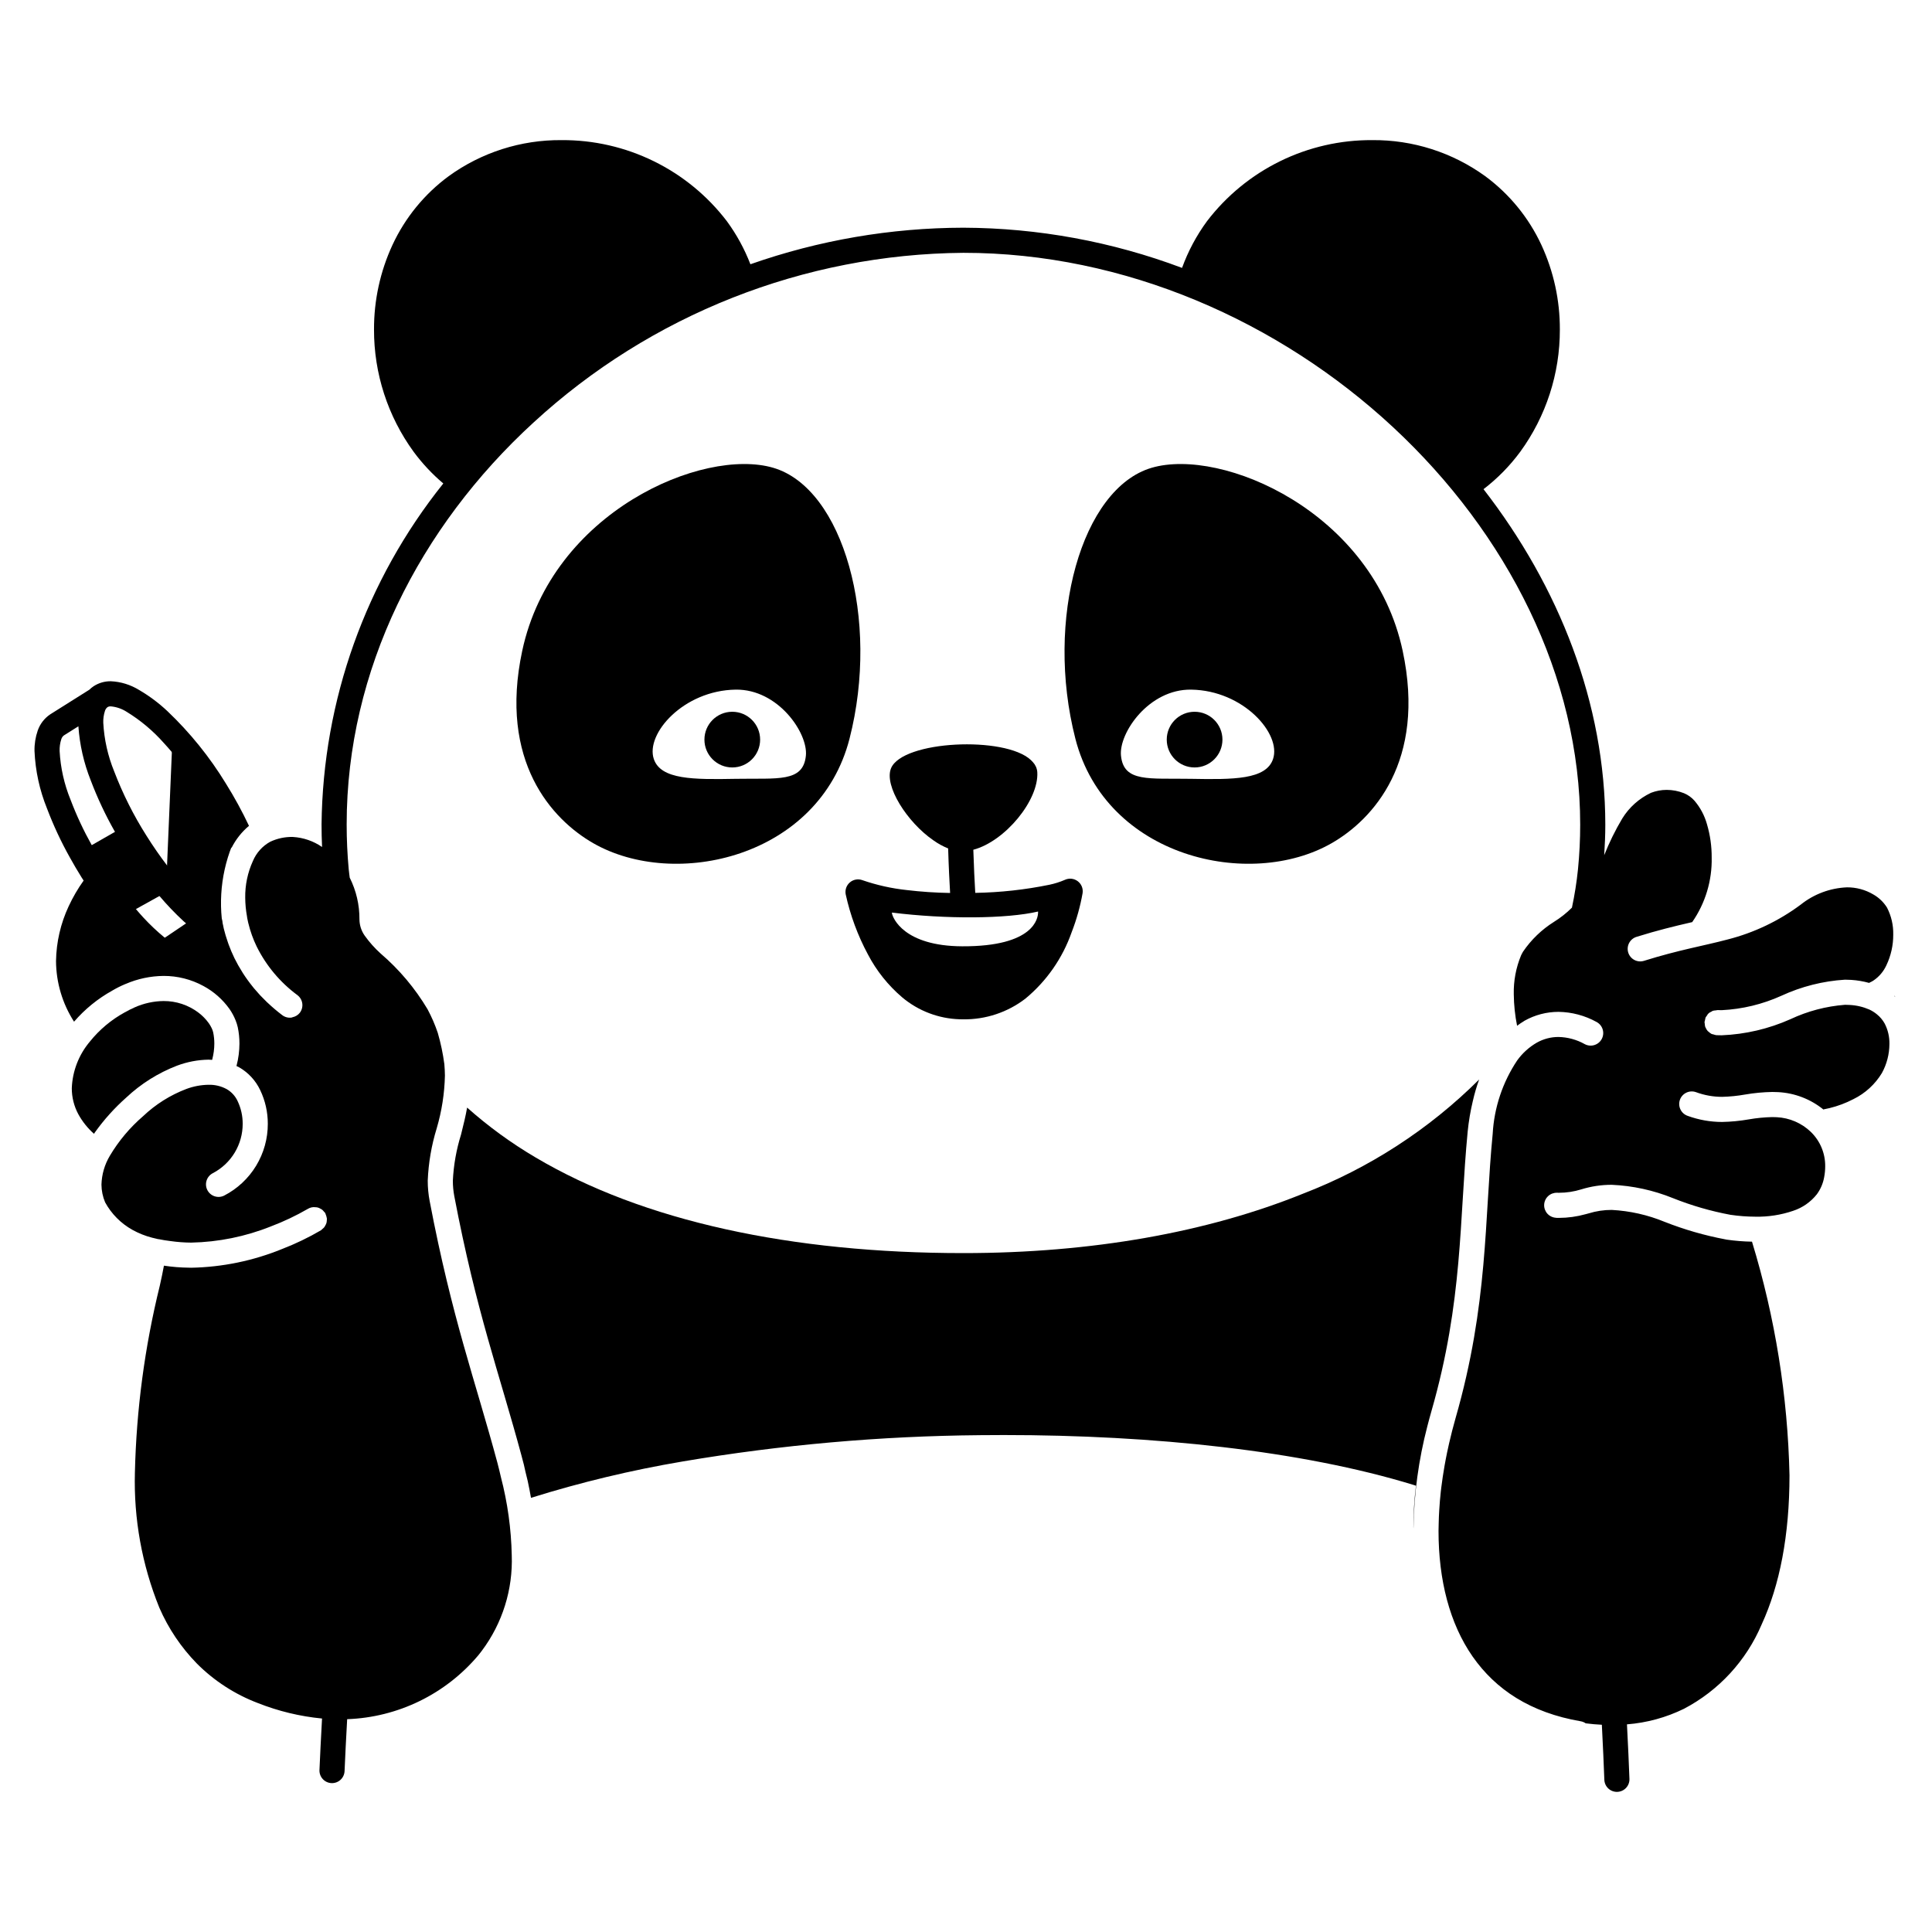 <svg width="200" height="200" viewBox="0 0 200 200" xmlns="http://www.w3.org/2000/svg"><g id="type=cashback, mode=light"><g id="Layer 8"><path id="Vector" d="M23.422 97.618L20.232 99.906C18.873 99.269 17.608 98.45 16.471 97.471L19.858 95.186L17.07 92.441L13.373 94.494C12.441 93.449 11.574 92.348 10.778 91.195C10.053 90.133 9.407 89.019 8.848 87.861L12.841 85.575C14.186 87.435 15.655 89.203 17.238 90.865L17.811 77.401C19.011 78.502 20.052 79.765 20.903 81.153C22.084 83.215 23.123 85.354 24.013 87.557C22.738 90.759 22.53 94.288 23.422 97.618Z"/><path id="Vector_2" d="M80.046 48.425C72.78 46.293 57.141 52.967 54.061 67.372C51.613 78.823 57.142 84.835 61.407 87.283C69.865 92.138 84.785 88.784 87.944 76.463C91.103 64.142 87.312 50.557 80.046 48.425ZM83.425 78.222C83.149 81.026 80.503 80.545 76.159 80.624C71.815 80.703 68.412 80.721 67.684 78.578C66.8 75.971 70.749 71.469 76.159 71.39C80.546 71.327 83.656 75.882 83.425 78.222Z"/><path id="Vector_3" d="M137.858 87.283C142.123 84.835 147.651 78.823 145.203 67.372C142.123 52.967 126.485 46.293 119.219 48.425C111.953 50.557 108.162 64.142 111.321 76.463C114.48 88.784 129.399 92.138 137.858 87.283ZM123.309 71.39C128.719 71.469 132.668 75.971 131.783 78.578C131.056 80.721 127.653 80.703 123.309 80.624C118.965 80.545 116.319 81.026 116.043 78.222C115.812 75.882 118.922 71.327 123.309 71.39Z"/><path id="Vector_4" d="M75.805 79.447C77.397 79.447 78.688 78.157 78.688 76.564C78.688 74.972 77.397 73.682 75.805 73.682C74.213 73.682 72.922 74.972 72.922 76.564C72.922 78.157 74.213 79.447 75.805 79.447Z"/><path id="Vector_5" d="M123.664 79.447C125.256 79.447 126.547 78.157 126.547 76.564C126.547 74.972 125.256 73.682 123.664 73.682C122.072 73.682 120.781 74.972 120.781 76.564C120.781 78.157 122.072 79.447 123.664 79.447Z"/><path id="Vector_6" d="M151.934 117.132C152.04 116.076 152.217 115.028 152.463 113.995C152.635 113.235 152.854 112.486 153.118 111.752C147.925 116.921 141.709 120.948 134.87 123.576C125.008 127.563 113.031 129.721 99.726 129.72C81.956 129.724 66.571 126.419 55.43 119.812C52.91 118.327 50.541 116.601 48.356 114.657C48.278 115.101 48.187 115.526 48.093 115.941C47.975 116.461 47.851 116.964 47.728 117.444C47.243 118.993 46.958 120.598 46.879 122.218C46.878 122.762 46.929 123.305 47.031 123.839C49.33 135.896 51.654 142.036 54.003 150.752C54.012 150.786 54.018 150.816 54.027 150.849C54.171 151.354 54.295 151.862 54.399 152.373C54.475 152.689 54.563 153.016 54.632 153.327C54.763 153.918 54.864 154.486 54.968 155.056C60.108 153.448 65.351 152.19 70.66 151.292C80.844 149.567 91.15 148.656 101.479 148.568C102.291 148.559 103.103 148.555 103.915 148.555C119.36 148.552 134.739 150.166 146.308 153.712C146.401 153.741 146.488 153.772 146.581 153.8C146.408 155.212 146.32 156.632 146.316 158.054C146.316 158.112 146.321 158.167 146.321 158.225C146.373 154.655 146.855 151.104 147.757 147.65C147.889 147.133 148.029 146.614 148.179 146.091C151.471 134.637 151.055 126.238 151.934 117.132Z"/><path id="Vector_7" d="M89.279 91.116C89.062 91.035 88.828 91.013 88.601 91.053C88.373 91.092 88.16 91.192 87.984 91.341C87.808 91.49 87.674 91.684 87.597 91.901C87.521 92.119 87.503 92.354 87.547 92.581C88.021 94.75 88.794 96.842 89.845 98.798C90.734 100.499 91.943 102.012 93.405 103.255C95.075 104.652 97.166 105.448 99.343 105.515H99.344C99.473 105.519 99.601 105.521 99.728 105.521C102.045 105.547 104.303 104.795 106.141 103.385C108.335 101.573 109.993 99.196 110.935 96.51C111.446 95.199 111.825 93.841 112.07 92.456C112.105 92.222 112.076 91.984 111.987 91.766C111.897 91.547 111.749 91.358 111.56 91.217C111.37 91.076 111.146 90.99 110.911 90.966C110.676 90.944 110.44 90.985 110.226 91.086C109.715 91.305 109.183 91.474 108.638 91.588C106.11 92.106 103.539 92.388 100.959 92.43L100.949 92.255C100.896 91.34 100.808 89.652 100.758 87.966C104.045 87.095 107.561 82.832 107.38 79.921C107.349 79.539 107.19 79.18 106.929 78.9L106.912 78.882C106.849 78.81 106.783 78.741 106.713 78.677C104.031 76.164 93.431 76.659 92.241 79.528C91.494 81.331 93.897 85.118 96.634 86.997C97.105 87.334 97.615 87.613 98.152 87.83C98.203 89.655 98.299 91.483 98.355 92.44C96.846 92.417 95.34 92.315 93.842 92.136C92.287 91.968 90.757 91.626 89.279 91.116ZM107.46 94.361C107.46 94.361 107.462 94.401 107.461 94.457C107.458 95.008 107.097 97.992 99.61 97.961C93.567 97.936 92.409 95.02 92.336 94.543C92.329 94.496 92.328 94.464 92.339 94.469C97.943 95.168 104.228 95.122 107.46 94.361H107.46Z"/><path id="Vector_8" d="M176.573 105.307C176.61 105.247 176.652 105.19 176.698 105.137C176.788 104.952 176.947 104.809 177.14 104.739C177.189 104.704 177.24 104.673 177.293 104.645C177.398 104.615 177.506 104.598 177.614 104.594C177.676 104.579 177.74 104.569 177.803 104.564H177.803L177.845 104.565C177.973 104.57 178.101 104.573 178.229 104.573C180.365 104.468 182.461 103.962 184.408 103.081C186.483 102.122 188.717 101.557 190.998 101.416C191.212 101.416 191.429 101.423 191.648 101.438L191.648 101.438L191.65 101.438H191.648C192.273 101.48 192.892 101.585 193.495 101.752C193.524 101.738 193.543 101.714 193.573 101.702C193.703 101.646 193.828 101.579 193.945 101.501C194.526 101.108 194.987 100.563 195.278 99.926C195.751 98.934 195.993 97.848 195.988 96.749C196.01 95.776 195.787 94.814 195.341 93.95C194.985 93.382 194.493 92.912 193.909 92.584C193.088 92.102 192.153 91.851 191.201 91.857C189.459 91.928 187.785 92.552 186.422 93.638C184.147 95.336 181.56 96.567 178.808 97.263C176.361 97.913 173.825 98.326 170.184 99.465V99.465C169.855 99.568 169.498 99.536 169.193 99.376C168.888 99.216 168.658 98.941 168.555 98.612C168.453 98.283 168.485 97.927 168.645 97.621C168.805 97.316 169.079 97.087 169.408 96.984C171.586 96.304 173.384 95.871 174.955 95.509L175.176 95.458C176.538 93.498 177.244 91.157 177.193 88.77C177.2 87.604 177.036 86.444 176.706 85.326C176.457 84.43 176.016 83.6 175.414 82.892C175.115 82.551 174.741 82.284 174.322 82.111C173.753 81.886 173.147 81.77 172.535 81.768C171.98 81.769 171.431 81.872 170.913 82.07C169.683 82.65 168.648 83.575 167.935 84.733C167.212 85.947 166.588 87.216 166.067 88.529C166.135 87.476 166.181 86.425 166.181 85.377C166.177 72.82 161.401 60.741 153.573 50.639C155.016 49.534 156.296 48.231 157.375 46.768C160.051 43.093 161.487 38.661 161.475 34.114C161.487 31.089 160.834 28.099 159.564 25.353C158.254 22.533 156.256 20.088 153.754 18.242C150.353 15.777 146.251 14.467 142.051 14.505C138.747 14.485 135.482 15.232 132.515 16.688C129.548 18.143 126.959 20.267 124.952 22.892C123.863 24.374 122.992 26.004 122.365 27.733C115.126 25.01 107.46 23.601 99.726 23.572C92.218 23.587 84.766 24.866 77.682 27.355C77.069 25.766 76.248 24.265 75.241 22.892C73.234 20.267 70.645 18.143 67.678 16.688C64.711 15.232 61.447 14.485 58.142 14.505C53.942 14.467 49.84 15.777 46.44 18.242C43.938 20.088 41.94 22.533 40.63 25.353C39.359 28.099 38.707 31.089 38.718 34.114C38.706 38.66 40.143 43.092 42.819 46.768C43.712 47.977 44.743 49.079 45.891 50.049C37.864 60.074 33.426 72.498 33.287 85.34C33.287 86.117 33.304 86.897 33.34 87.68C32.449 87.065 31.406 86.706 30.325 86.642C29.509 86.621 28.699 86.793 27.962 87.143L27.96 87.144C27.161 87.588 26.535 88.288 26.181 89.131C25.637 90.325 25.365 91.624 25.385 92.935C25.39 93.584 25.452 94.231 25.569 94.869C25.571 94.885 25.572 94.9 25.575 94.915C25.581 94.954 25.585 94.992 25.592 95.032C25.6 95.073 25.608 95.114 25.617 95.155C25.64 95.275 25.666 95.397 25.694 95.52C25.698 95.538 25.704 95.557 25.709 95.576C25.909 96.404 26.197 97.209 26.568 97.976C27.553 99.968 29.001 101.696 30.789 103.016V103.017C31.064 103.225 31.245 103.534 31.292 103.875C31.339 104.217 31.248 104.563 31.04 104.838C30.856 105.073 30.594 105.237 30.302 105.299C30.26 105.309 30.223 105.334 30.181 105.34C30.012 105.364 29.84 105.354 29.675 105.31C29.51 105.267 29.355 105.192 29.219 105.088C28.699 104.695 28.201 104.273 27.727 103.826C27.7 103.801 27.671 103.777 27.644 103.752C27.494 103.608 27.353 103.461 27.21 103.315C27.12 103.222 27.024 103.132 26.937 103.038C26.848 102.943 26.767 102.846 26.681 102.75C26.547 102.599 26.41 102.449 26.283 102.296C26.246 102.252 26.213 102.206 26.177 102.162C25.799 101.697 25.448 101.211 25.125 100.706C25.108 100.679 25.095 100.652 25.078 100.625C24.784 100.163 24.515 99.685 24.272 99.194L24.265 99.178C24.04 98.715 23.838 98.24 23.662 97.756C23.634 97.677 23.607 97.598 23.58 97.519C23.419 97.055 23.276 96.591 23.166 96.13C23.122 95.943 23.084 95.757 23.048 95.57C23.044 95.549 23.039 95.528 23.035 95.506C23.011 95.381 22.986 95.255 22.966 95.131C21.631 94.272 20.418 93.237 19.36 92.053C18.677 91.32 17.982 90.491 17.293 89.589C16.565 88.636 15.844 87.601 15.151 86.493C13.825 84.401 12.711 82.182 11.826 79.868C11.167 78.26 10.783 76.552 10.691 74.817C10.678 74.406 10.735 73.996 10.861 73.605C10.905 73.446 10.999 73.305 11.129 73.204L11.13 73.203C11.234 73.142 11.354 73.114 11.475 73.123C12.056 73.177 12.615 73.369 13.107 73.683C14.546 74.564 15.846 75.654 16.963 76.918C17.238 77.213 17.515 77.534 17.792 77.858C19.031 79.312 20.161 80.856 21.172 82.478C22.238 84.172 23.171 85.945 23.963 87.783C24.403 86.903 25.02 86.122 25.775 85.491C25.062 83.981 24.261 82.514 23.375 81.098C21.699 78.354 19.67 75.842 17.34 73.626C16.439 72.777 15.444 72.034 14.374 71.412C13.498 70.876 12.501 70.57 11.475 70.523C10.847 70.514 10.231 70.691 9.704 71.03L9.703 71.03C9.54 71.138 9.388 71.262 9.249 71.399L5.205 73.945L5.195 73.954L5.184 73.959V73.959C4.589 74.363 4.14 74.949 3.905 75.629C3.67 76.309 3.557 77.026 3.572 77.746C3.661 79.792 4.1 81.808 4.87 83.705C5.53 85.444 6.317 87.132 7.226 88.754C7.603 89.434 8 90.117 8.429 90.803C8.504 90.923 8.581 91.038 8.657 91.156C8.059 91.994 7.541 92.885 7.107 93.819L7.107 93.819C6.277 95.594 5.831 97.524 5.799 99.483C5.812 101.712 6.459 103.891 7.665 105.765L7.667 105.764C8.784 104.469 10.121 103.381 11.616 102.55C12.039 102.3 12.477 102.079 12.929 101.888L12.942 101.882H12.942L12.948 101.879C12.969 101.87 12.989 101.865 13.01 101.857C14.249 101.322 15.582 101.04 16.931 101.027C18.372 101.022 19.79 101.38 21.056 102.069C22.124 102.643 23.045 103.455 23.75 104.441C24.008 104.81 24.222 105.207 24.388 105.624C24.483 105.857 24.558 106.097 24.614 106.343C24.73 106.899 24.788 107.465 24.787 108.034C24.784 108.801 24.685 109.566 24.491 110.309L24.48 110.355C24.571 110.401 24.668 110.437 24.757 110.488C25.708 111.035 26.47 111.86 26.938 112.853C27.457 113.937 27.725 115.125 27.723 116.328C27.728 117.864 27.308 119.371 26.511 120.684C25.713 121.997 24.569 123.064 23.204 123.768V123.768C22.895 123.922 22.538 123.947 22.211 123.837C21.884 123.728 21.614 123.493 21.46 123.184C21.306 122.876 21.282 122.519 21.391 122.192C21.5 121.865 21.735 121.595 22.044 121.441C22.975 120.951 23.755 120.216 24.298 119.315C24.841 118.413 25.126 117.38 25.123 116.328C25.125 115.514 24.945 114.711 24.594 113.977C24.354 113.459 23.959 113.028 23.463 112.744C22.887 112.432 22.24 112.278 21.586 112.296C20.805 112.308 20.032 112.453 19.3 112.726C17.63 113.36 16.103 114.32 14.809 115.551C13.448 116.722 12.287 118.105 11.37 119.648C10.83 120.553 10.531 121.581 10.503 122.635C10.508 123.264 10.637 123.886 10.882 124.465C11.537 125.663 12.517 126.65 13.71 127.314L13.71 127.315C14.35 127.669 15.031 127.941 15.739 128.124C15.972 128.186 16.182 128.234 16.371 128.275C16.386 128.278 16.401 128.273 16.416 128.276C16.825 128.367 17.237 128.42 17.648 128.475C18.358 128.576 19.074 128.629 19.791 128.635C22.615 128.577 25.405 128.011 28.028 126.963C29.354 126.462 30.637 125.854 31.865 125.144L31.873 125.139C32.114 124.992 32.399 124.933 32.679 124.973C32.845 124.976 33.007 125.024 33.147 125.112C33.222 125.147 33.293 125.189 33.359 125.238C33.424 125.295 33.483 125.359 33.535 125.427C33.581 125.469 33.623 125.514 33.662 125.562C33.675 125.585 33.675 125.61 33.688 125.632C33.756 125.79 33.806 125.954 33.837 126.123C33.842 126.205 33.839 126.287 33.828 126.369C33.825 126.534 33.776 126.696 33.688 126.837C33.653 126.911 33.611 126.982 33.562 127.048C33.505 127.114 33.442 127.173 33.373 127.225C33.331 127.27 33.286 127.313 33.238 127.351C31.944 128.109 30.592 128.76 29.193 129.299C26.205 130.518 23.017 131.174 19.791 131.235C19.719 131.235 19.645 131.23 19.573 131.229C18.701 131.221 17.832 131.152 16.97 131.021C16.863 131.61 16.72 132.305 16.538 133.112C14.98 139.439 14.117 145.917 13.965 152.431C13.834 157.215 14.693 161.974 16.487 166.411C17.423 168.573 18.749 170.544 20.397 172.227C22.181 174.011 24.322 175.397 26.68 176.294C28.813 177.14 31.054 177.681 33.337 177.901C33.224 179.924 33.137 181.728 33.071 183.237C33.058 183.581 33.181 183.916 33.414 184.169C33.647 184.422 33.97 184.572 34.314 184.587C34.657 184.602 34.993 184.48 35.247 184.248C35.501 184.017 35.652 183.694 35.669 183.35C35.734 181.833 35.823 180.009 35.938 177.969C38.538 177.876 41.09 177.238 43.43 176.098C45.769 174.958 47.843 173.341 49.519 171.35C49.646 171.201 49.757 171.039 49.88 170.887C52.013 168.037 53.106 164.543 52.976 160.985C52.919 158.263 52.543 155.556 51.857 152.921C51.739 152.43 51.633 151.951 51.495 151.44L51.492 151.429C49.188 142.863 46.808 136.552 44.477 124.326C44.345 123.632 44.278 122.926 44.279 122.219C44.355 120.379 44.667 118.556 45.21 116.797C45.731 115.025 46.016 113.193 46.058 111.347C46.058 110.968 46.03 110.566 45.999 110.161C45.854 109.064 45.626 107.98 45.317 106.917C45.032 106.074 44.678 105.257 44.258 104.473C42.965 102.304 41.329 100.36 39.412 98.716C38.793 98.158 38.237 97.535 37.753 96.857C37.406 96.366 37.217 95.782 37.21 95.181C37.221 93.68 36.876 92.197 36.203 90.855C36.171 90.566 36.126 90.284 36.099 89.991C35.956 88.43 35.886 86.88 35.887 85.34C35.885 69.352 43.425 54.568 55.207 43.76C67.349 32.575 83.218 26.306 99.726 26.172C116.431 26.168 132.428 33.262 144.226 44.238C156.028 55.215 163.586 70.028 163.581 85.377C163.581 86.906 163.505 88.441 163.353 89.981C163.217 91.317 163.007 92.646 162.726 93.96C162.163 94.521 161.538 95.015 160.863 95.433C159.594 96.23 158.504 97.281 157.662 98.52C157.596 98.646 157.521 98.766 157.462 98.897C156.933 100.172 156.675 101.544 156.706 102.924C156.718 104.021 156.832 105.113 157.048 106.188C157.276 106.016 157.513 105.856 157.758 105.708C157.78 105.696 157.799 105.678 157.822 105.665C158.893 105.064 160.101 104.748 161.329 104.747C162.711 104.766 164.067 105.126 165.276 105.794V105.794C165.426 105.875 165.56 105.984 165.668 106.115C165.777 106.247 165.859 106.399 165.908 106.562C165.958 106.726 165.976 106.897 165.959 107.067C165.943 107.237 165.893 107.402 165.813 107.553C165.733 107.703 165.624 107.837 165.492 107.945C165.36 108.054 165.208 108.135 165.045 108.185C164.882 108.235 164.71 108.253 164.541 108.236C164.371 108.22 164.206 108.17 164.055 108.09C163.222 107.621 162.285 107.366 161.329 107.347C160.542 107.347 159.769 107.551 159.084 107.938C158.287 108.4 157.598 109.025 157.06 109.773C155.548 112.036 154.672 114.665 154.522 117.383C153.656 126.22 154.082 134.958 150.678 146.809C150.425 147.688 150.211 148.55 150.012 149.405C149.939 149.719 149.872 150.033 149.806 150.346C149.704 150.831 149.616 151.307 149.531 151.783C149.404 152.511 149.295 153.233 149.206 153.951C149.189 154.094 149.17 154.238 149.154 154.38C149.081 155.038 149.028 155.689 148.989 156.334C148.965 156.781 148.938 157.228 148.933 157.663C148.928 157.851 148.923 158.038 148.921 158.224C148.921 158.311 148.916 158.4 148.916 158.487C148.915 163.567 150.069 168.076 152.447 171.487C154.832 174.894 158.413 177.29 163.643 178.188C163.825 178.22 163.998 178.292 164.15 178.398C164.714 178.47 165.271 178.519 165.823 178.546C165.942 180.803 166.024 182.736 166.081 184.243C166.094 184.587 166.243 184.913 166.495 185.147C166.748 185.382 167.084 185.506 167.428 185.493C167.773 185.48 168.098 185.331 168.333 185.078C168.567 184.826 168.692 184.49 168.679 184.146C168.623 182.651 168.54 180.729 168.423 178.504C170.473 178.344 172.474 177.798 174.321 176.894C177.931 175.001 180.774 171.916 182.365 168.163C184.237 164.098 185.247 158.941 185.248 152.723C185.068 144.521 183.762 136.383 181.366 128.537C180.494 128.522 179.624 128.452 178.761 128.329C178.709 128.322 178.661 128.308 178.608 128.299C176.459 127.894 174.352 127.286 172.317 126.483C170.575 125.766 168.725 125.35 166.844 125.25C166.035 125.248 165.229 125.369 164.456 125.609C164.351 125.641 164.245 125.665 164.139 125.694C163.24 125.944 162.311 126.073 161.378 126.076L161.122 126.073C161.105 126.073 161.092 126.064 161.075 126.063C160.736 126.044 160.417 125.893 160.187 125.641C159.958 125.39 159.837 125.058 159.85 124.718C159.864 124.378 160.01 124.057 160.258 123.824C160.506 123.591 160.836 123.465 161.176 123.473L161.378 123.476C162.161 123.475 162.94 123.357 163.688 123.125C164.71 122.808 165.774 122.648 166.844 122.65C169.019 122.745 171.162 123.212 173.18 124.03C175.103 124.799 177.097 125.377 179.133 125.756C179.994 125.883 180.863 125.948 181.733 125.951C183.054 125.976 184.37 125.771 185.621 125.345C186.589 125.028 187.443 124.433 188.077 123.635C188.466 123.107 188.727 122.496 188.839 121.85C188.908 121.486 188.943 121.116 188.944 120.745C188.952 120.08 188.825 119.421 188.569 118.807C188.314 118.194 187.936 117.639 187.459 117.176C186.507 116.261 185.257 115.72 183.938 115.653L183.936 115.653C183.776 115.644 183.619 115.64 183.464 115.64C182.648 115.658 181.835 115.737 181.032 115.878C180.12 116.037 179.197 116.127 178.271 116.145C177.049 116.144 175.837 115.928 174.689 115.507V115.507C174.366 115.39 174.101 115.15 173.955 114.839C173.808 114.527 173.791 114.17 173.906 113.846C174.022 113.522 174.262 113.257 174.573 113.11C174.884 112.962 175.241 112.944 175.565 113.059C176.431 113.38 177.347 113.545 178.271 113.545C179.067 113.526 179.861 113.446 180.646 113.307C181.577 113.146 182.519 113.057 183.464 113.04C183.664 113.04 183.869 113.045 184.078 113.057L184.077 113.057L184.08 113.057H184.078C185.789 113.147 187.428 113.777 188.759 114.857C188.781 114.852 188.797 114.837 188.82 114.833C188.981 114.806 189.174 114.765 189.384 114.713C190.244 114.504 191.076 114.192 191.861 113.784C193.084 113.185 194.109 112.247 194.814 111.082C195.32 110.16 195.587 109.126 195.592 108.074C195.607 107.338 195.439 106.611 195.101 105.957C194.896 105.588 194.622 105.263 194.293 104.999C194.054 104.802 193.791 104.637 193.51 104.506C192.865 104.226 192.173 104.065 191.47 104.032L191.468 104.032C191.311 104.021 191.154 104.016 190.998 104.016C189.037 104.166 187.121 104.671 185.341 105.508C183.097 106.507 180.684 107.072 178.229 107.173C178.053 107.173 177.875 107.169 177.694 107.162H177.693V107.162C177.589 107.15 177.487 107.125 177.39 107.087C177.323 107.076 177.257 107.06 177.192 107.039C177.075 106.978 176.969 106.899 176.876 106.805C176.85 106.781 176.815 106.769 176.791 106.743C176.691 106.629 176.611 106.499 176.555 106.358C176.549 106.344 176.536 106.333 176.53 106.318C176.495 106.203 176.477 106.084 176.474 105.964C176.462 105.913 176.454 105.861 176.449 105.808L176.449 105.808C176.461 105.729 176.48 105.651 176.507 105.576C176.519 105.484 176.541 105.394 176.573 105.307ZM7.307 82.798C6.648 81.19 6.264 79.482 6.172 77.746C6.158 77.335 6.216 76.925 6.342 76.534C6.386 76.376 6.479 76.235 6.609 76.134L8.115 75.186C8.248 77.103 8.678 78.989 9.389 80.775C10.084 82.61 10.92 84.388 11.89 86.093C12.223 86.684 12.576 87.278 12.947 87.873C14.013 89.584 15.203 91.214 16.506 92.752C17.279 93.666 18.106 94.532 18.983 95.345C19.074 95.429 19.164 95.503 19.255 95.583C20.08 96.336 20.983 96.999 21.949 97.56C22.04 97.61 22.13 97.649 22.22 97.696L20.681 98.694L20.678 98.696L20.676 98.697C20.571 98.758 20.451 98.787 20.33 98.778C19.749 98.724 19.189 98.532 18.698 98.219C18.109 97.878 17.551 97.487 17.029 97.05C16.253 96.412 15.522 95.721 14.841 94.983C14.582 94.705 14.321 94.401 14.06 94.097C12.802 92.627 11.656 91.065 10.632 89.423C10.227 88.775 9.853 88.131 9.498 87.49C8.653 85.982 7.92 84.414 7.307 82.798ZM165.311 90.175H165.311L164.647 90.109L165.311 90.175Z"/><path id="Vector_9" d="M13.059 113.628C14.583 112.193 16.372 111.069 18.326 110.317C19.369 109.925 20.471 109.714 21.586 109.696C21.712 109.696 21.835 109.711 21.96 109.717C21.966 109.694 21.972 109.665 21.979 109.641C22.115 109.116 22.185 108.576 22.187 108.033C22.188 107.645 22.149 107.258 22.07 106.878C22.037 106.732 21.988 106.591 21.924 106.456C21.838 106.272 21.736 106.096 21.619 105.93C21.32 105.511 20.959 105.14 20.548 104.83C19.508 104.041 18.236 103.618 16.931 103.627C15.907 103.639 14.896 103.859 13.96 104.274H13.96L13.955 104.277C13.593 104.436 13.24 104.614 12.897 104.809C11.513 105.568 10.292 106.592 9.304 107.823C8.159 109.179 7.5 110.879 7.432 112.652C7.431 113.594 7.664 114.521 8.112 115.349C8.531 116.111 9.078 116.794 9.729 117.37C9.768 117.312 9.805 117.254 9.846 117.195C10.781 115.89 11.858 114.694 13.059 113.628Z"/><path id="Vector_10" d="M6.066 108.047L6.066 108.047C5.945 107.877 5.811 107.707 5.699 107.537C5.811 107.707 5.945 107.877 6.066 108.047Z"/><path id="Vector_11" d="M9.703 71.031L9.704 71.03L9.703 71.031Z"/><path id="Vector_12" d="M196.086 103.107C196.128 103.144 196.174 103.177 196.214 103.215C196.18 103.172 196.144 103.13 196.109 103.088L196.086 103.107Z"/></g></g></svg>